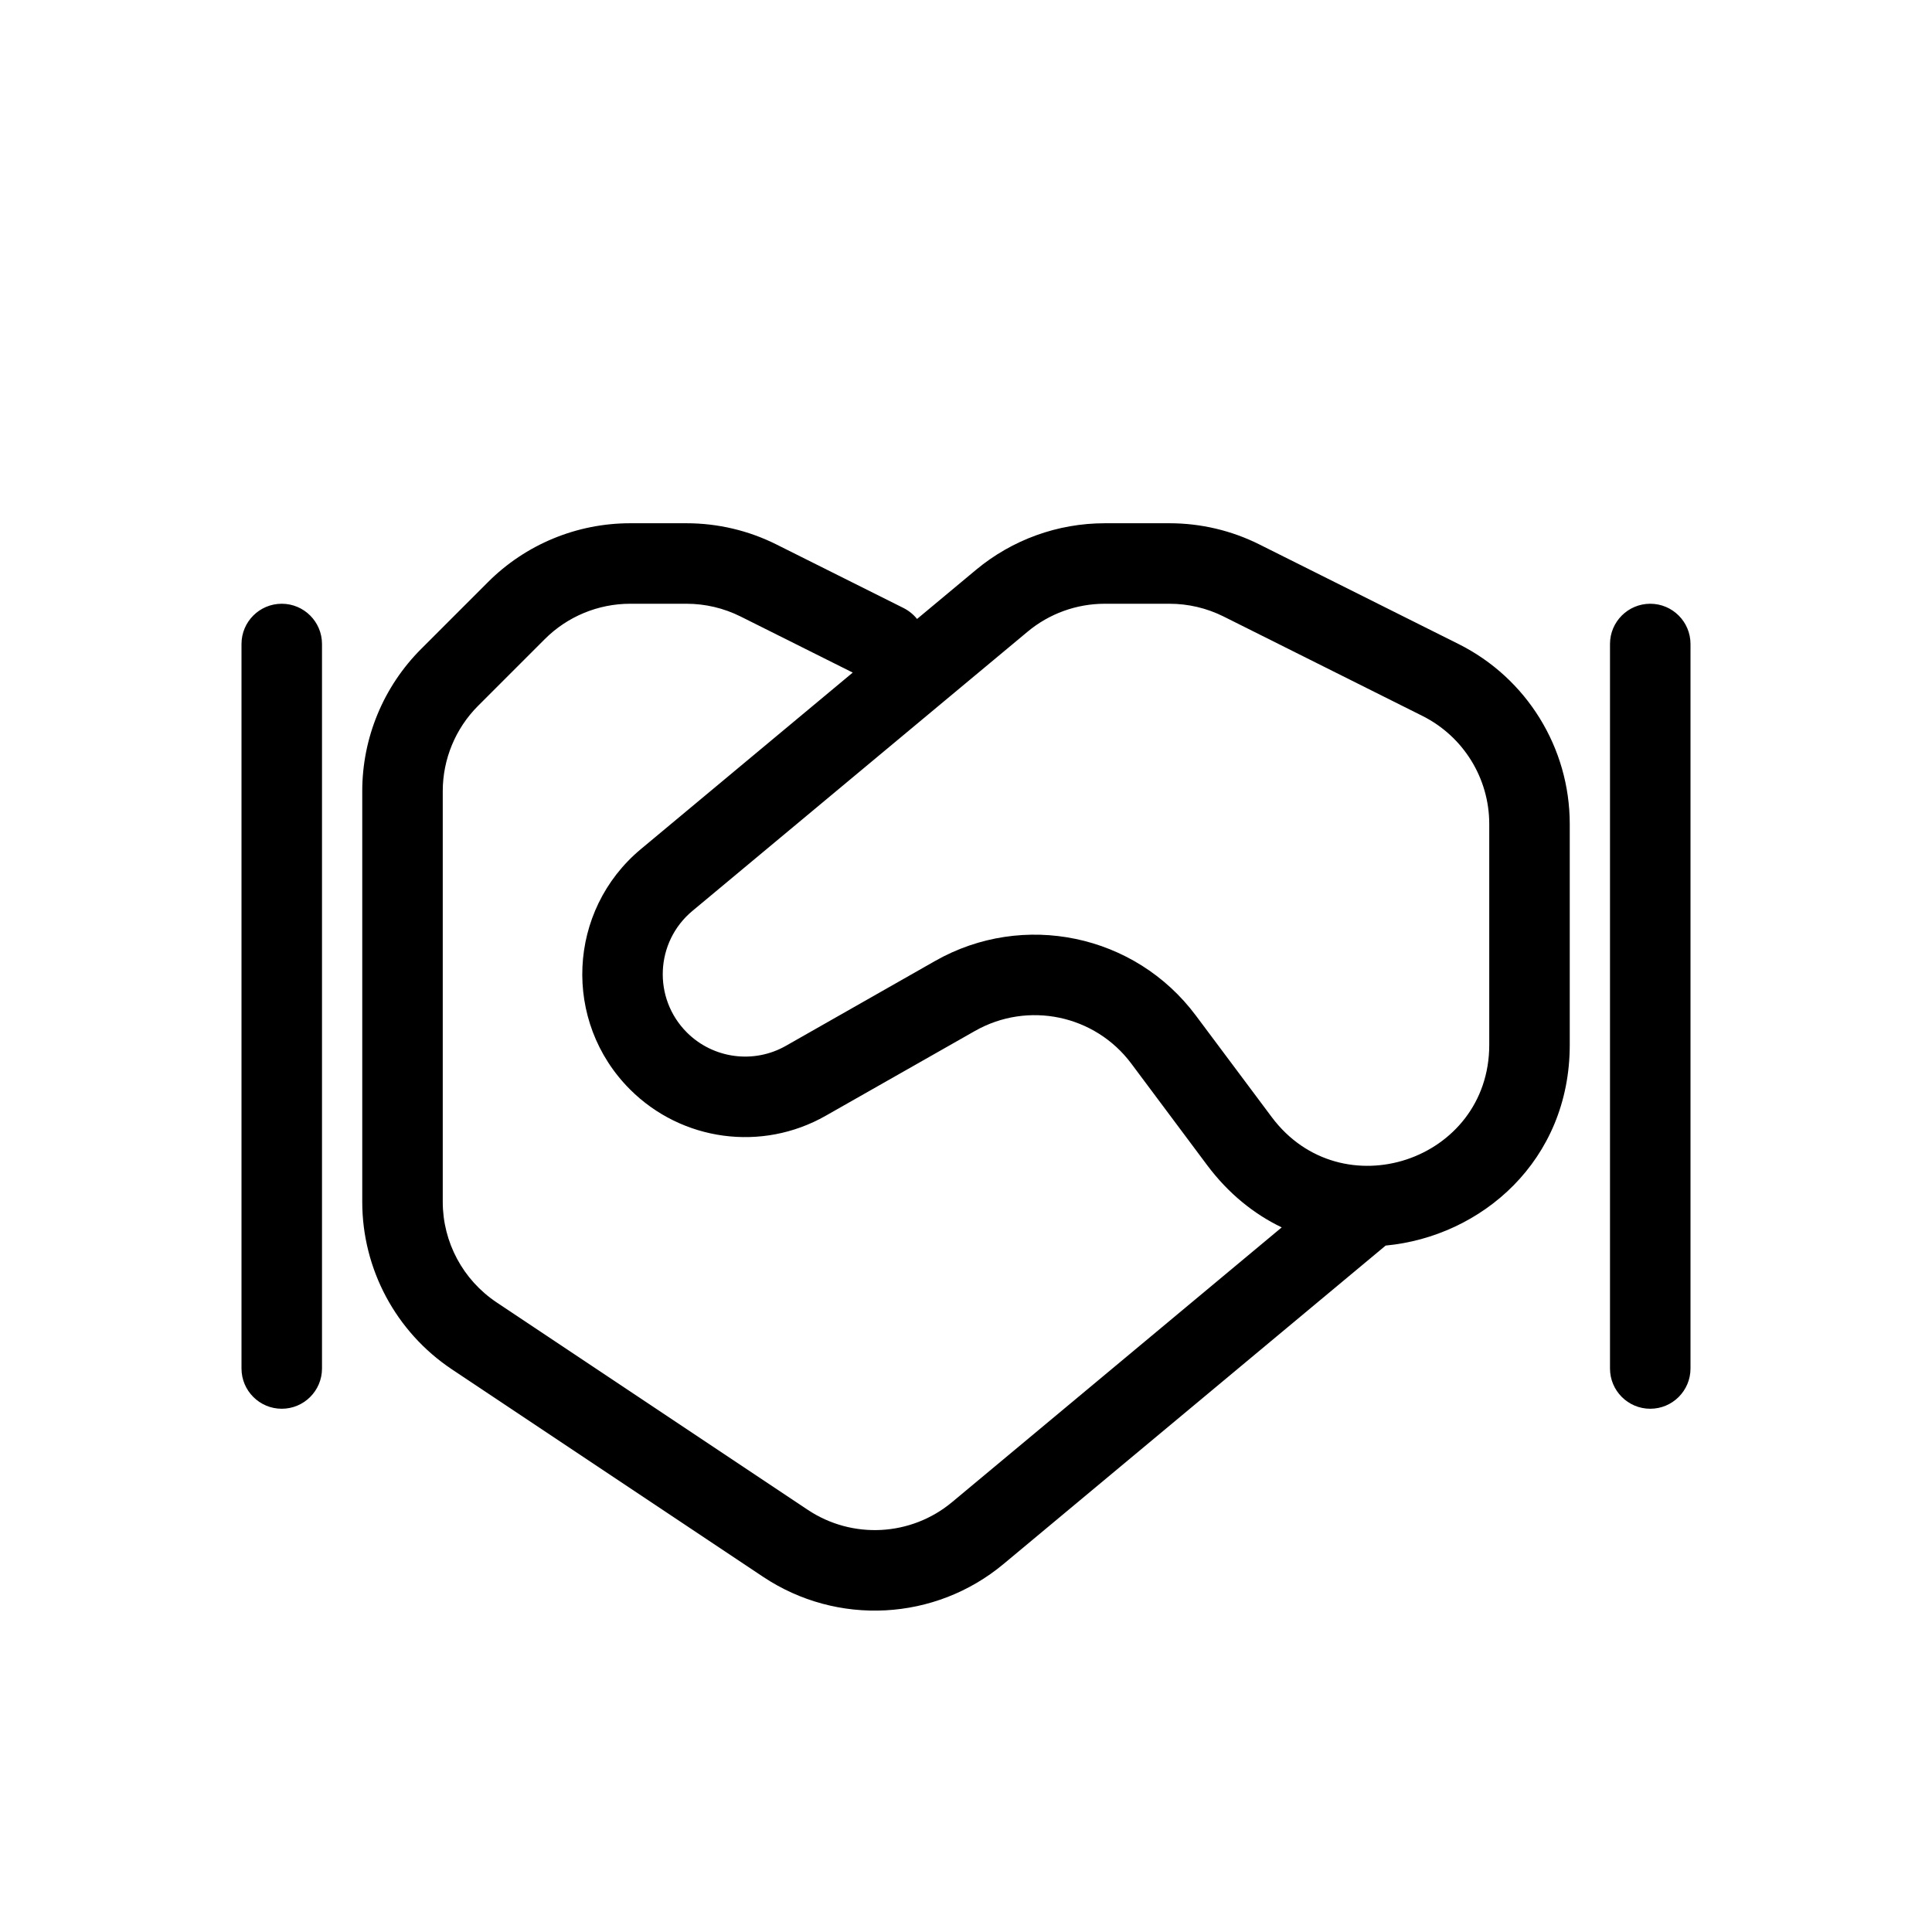 <svg width="24" height="24" viewBox="0 0 24 24" fill="none" xmlns="http://www.w3.org/2000/svg">
<path fill-rule="evenodd" clip-rule="evenodd" d="M7.828 6.5C7.165 6.5 6.529 6.763 6.061 7.232L5.232 8.061C4.763 8.53 4.5 9.165 4.5 9.828V14.93C4.5 15.765 4.918 16.546 5.613 17.01L9.48 19.588C10.401 20.202 11.617 20.137 12.467 19.428L17.213 15.473C18.403 15.361 19.5 14.419 19.5 12.98V10.236C19.5 9.289 18.965 8.423 18.118 8L15.646 6.764C15.299 6.59 14.916 6.5 14.528 6.5H13.724C13.139 6.5 12.573 6.705 12.124 7.079L11.392 7.689C11.348 7.634 11.291 7.587 11.224 7.553L9.646 6.764C9.299 6.59 8.916 6.5 8.528 6.5H7.828ZM10.593 8.355L9.199 7.658C8.99 7.554 8.761 7.5 8.528 7.5H7.828C7.431 7.5 7.049 7.658 6.768 7.939L5.939 8.768C5.658 9.049 5.5 9.431 5.5 9.828V14.93C5.5 15.431 5.751 15.899 6.168 16.178L10.035 18.756C10.588 19.124 11.317 19.085 11.827 18.66L15.922 15.247C15.578 15.082 15.261 14.828 14.997 14.476L14.054 13.213C13.602 12.607 12.769 12.433 12.111 12.807L10.256 13.861C9.464 14.311 8.47 14.177 7.826 13.533C6.985 12.692 7.047 11.31 7.961 10.548L10.593 8.355ZM15.199 7.658C14.99 7.554 14.761 7.5 14.528 7.5H13.724C13.373 7.5 13.033 7.623 12.764 7.848L8.601 11.316C8.139 11.701 8.107 12.4 8.533 12.826C8.859 13.151 9.362 13.219 9.762 12.992L11.617 11.937C12.713 11.315 14.101 11.605 14.855 12.615L15.798 13.877C16.662 15.033 18.5 14.423 18.5 12.98V10.236C18.5 9.668 18.179 9.149 17.671 8.894L15.199 7.658ZM3.5 7.5C3.776 7.5 4 7.724 4 8V17C4 17.276 3.776 17.5 3.5 17.5C3.224 17.5 3 17.276 3 17V8C3 7.724 3.224 7.5 3.5 7.5ZM21 8C21 7.724 20.776 7.5 20.5 7.5C20.224 7.5 20 7.724 20 8V17C20 17.276 20.224 17.5 20.5 17.5C20.776 17.5 21 17.276 21 17V8Z" fill="black"/>
</svg>
